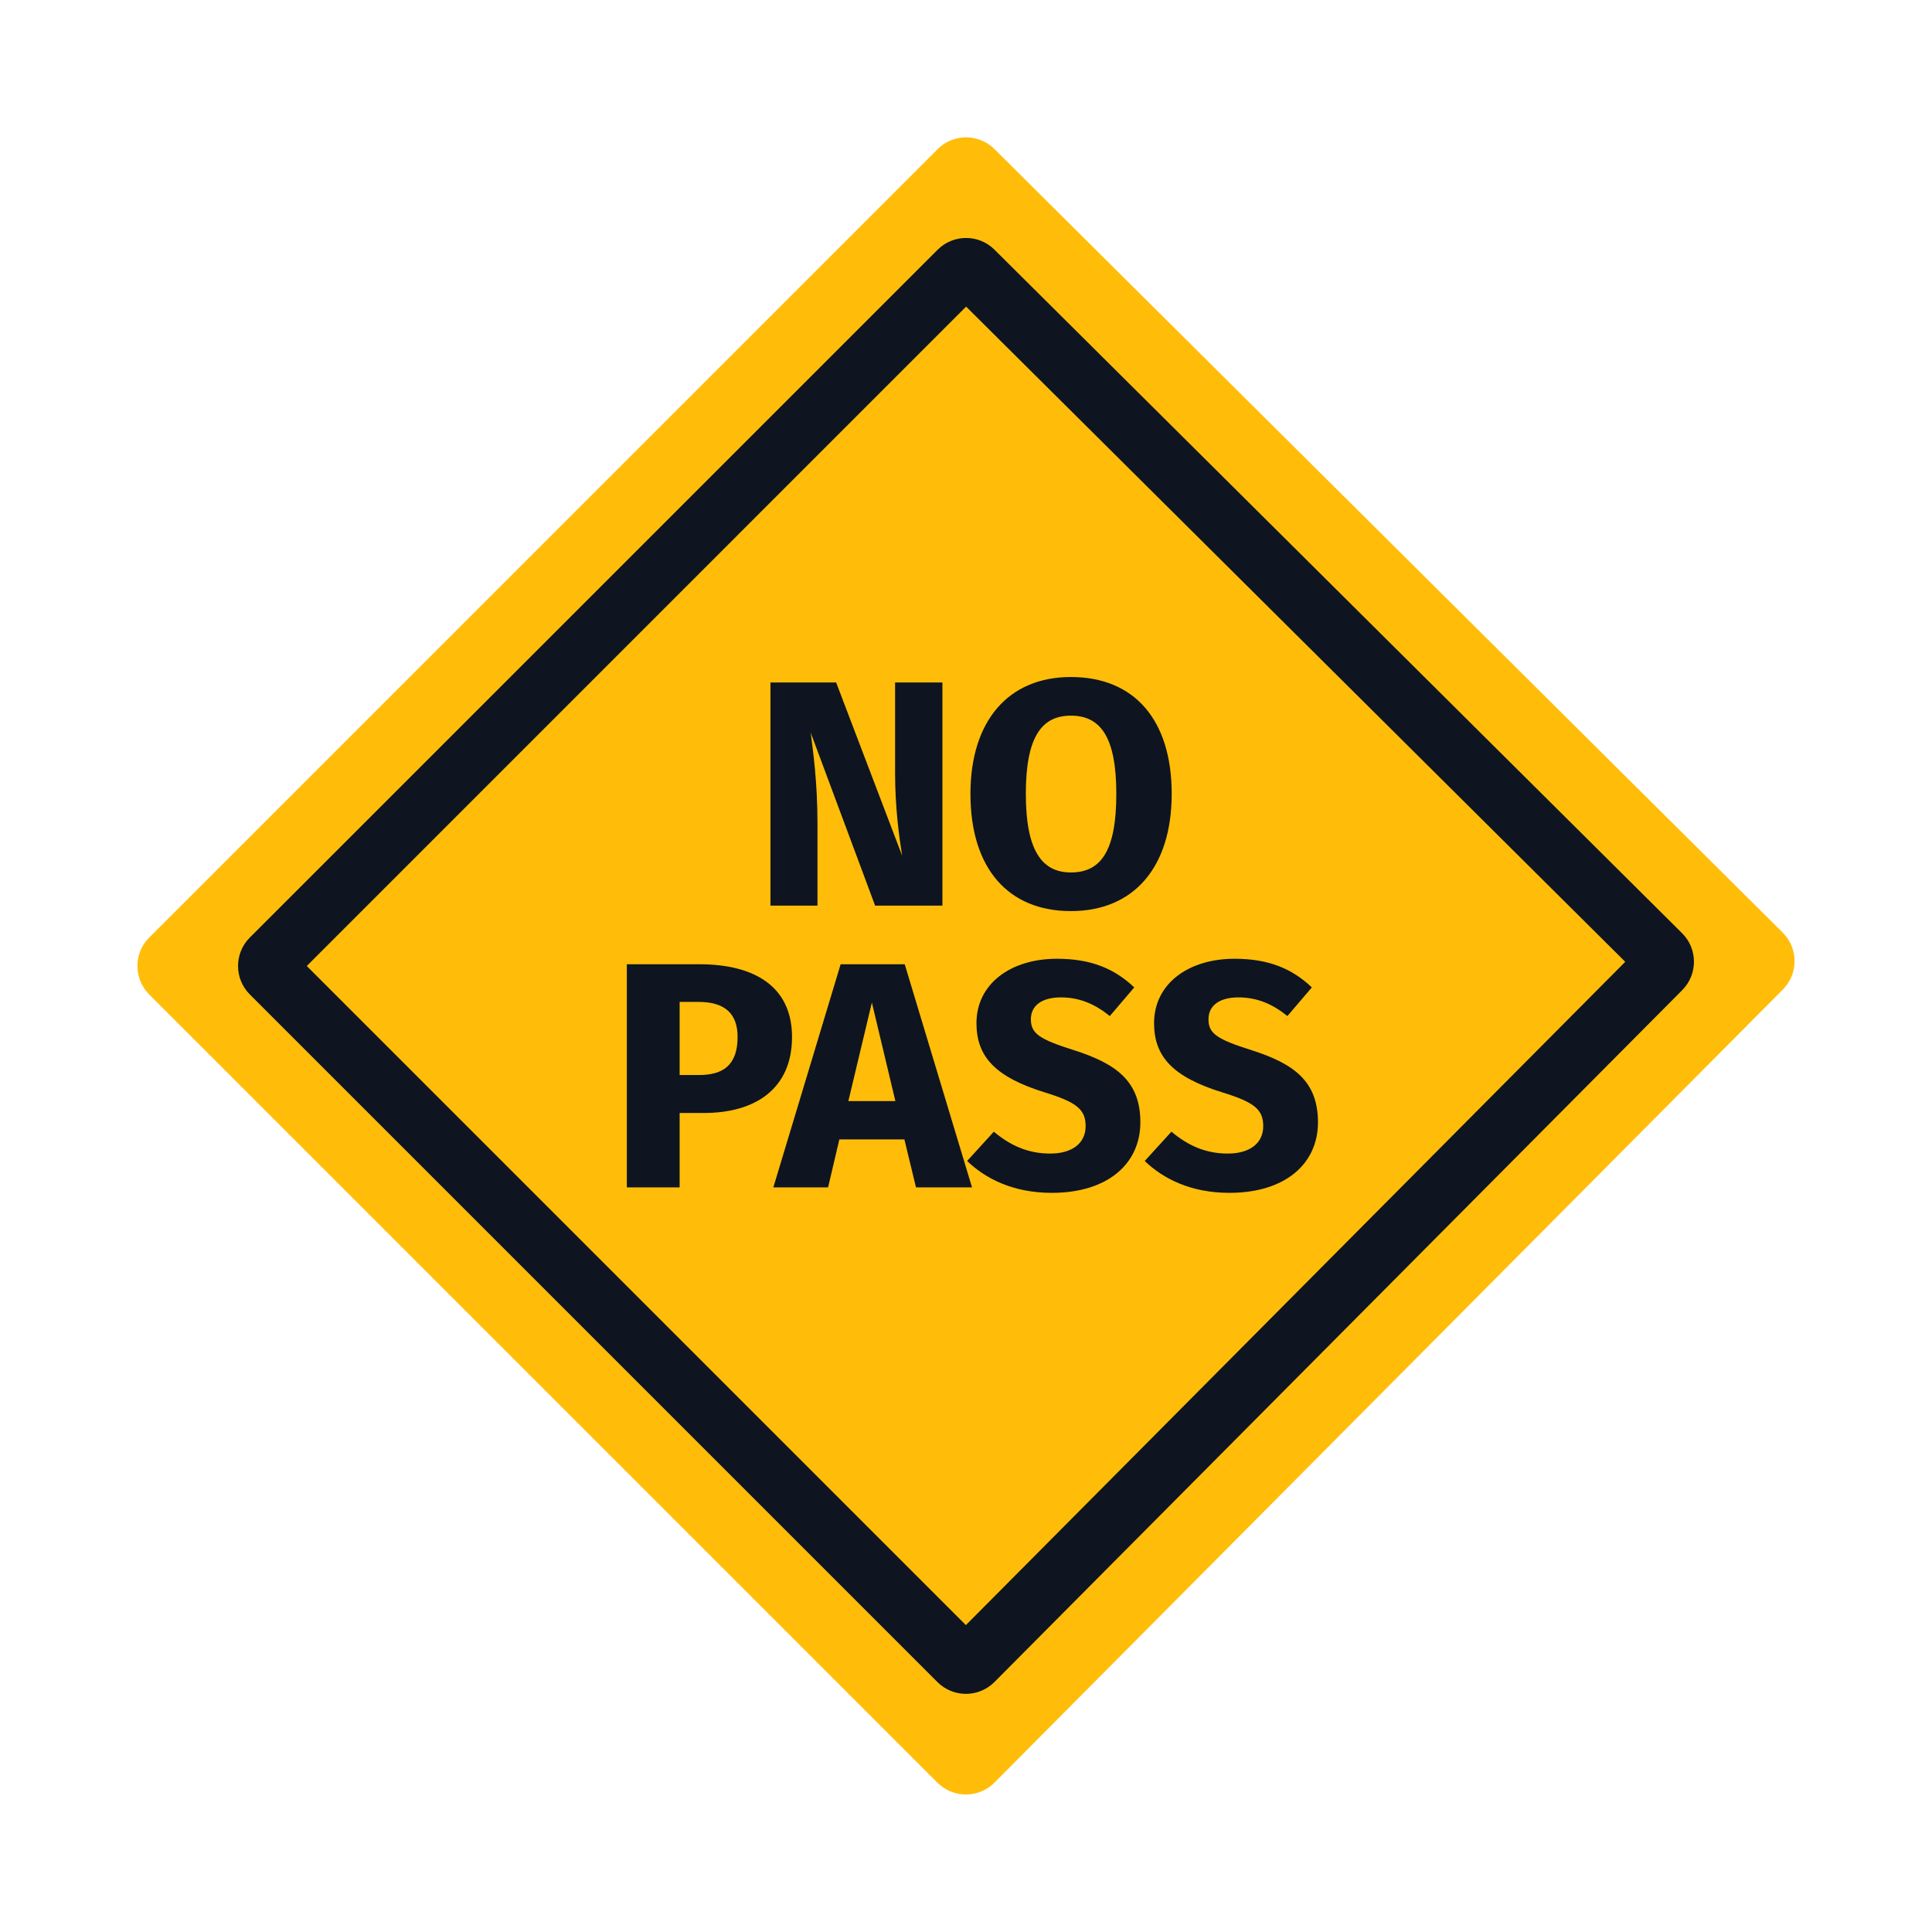 <svg width="96" height="96" viewBox="0 0 96 96" fill="none" xmlns="http://www.w3.org/2000/svg">
<path d="M7.414 46.586L46.59 7.41C47.369 6.631 48.633 6.629 49.414 7.406L88.582 46.34C89.365 47.119 89.369 48.385 88.59 49.168L49.414 88.577C48.634 89.362 47.364 89.364 46.582 88.582L7.414 49.414C6.633 48.633 6.633 47.367 7.414 46.586Z" fill="#FFBD09"/>
<path fill-rule="evenodd" clip-rule="evenodd" d="M48.006 15.236L15.243 48L47.994 80.751L80.757 47.792L48.006 15.236ZM46.59 12.41L12.414 46.586C11.633 47.367 11.633 48.633 12.414 49.414L46.582 83.582C47.364 84.364 48.634 84.362 49.414 83.577L83.59 49.198C84.369 48.415 84.365 47.148 83.582 46.37L49.414 12.406C48.633 11.629 47.369 11.631 46.59 12.41Z" fill="#0E1520"/>
<path d="M46.828 33.912V45H43.484L40.284 36.408C40.412 37.416 40.62 38.888 40.62 40.936V45H38.284V33.912H41.548L44.828 42.52C44.684 41.624 44.476 40.168 44.476 38.392V33.912H46.828Z" fill="#0E1520"/>
<path d="M53.213 33.64C56.349 33.64 58.221 35.752 58.221 39.448C58.221 43.08 56.349 45.272 53.213 45.272C50.093 45.272 48.221 43.144 48.221 39.448C48.221 35.832 50.093 33.64 53.213 33.64ZM53.213 35.56C51.741 35.56 50.973 36.648 50.973 39.448C50.973 42.264 51.773 43.352 53.213 43.352C54.717 43.352 55.469 42.264 55.469 39.448C55.469 36.648 54.701 35.56 53.213 35.56Z" fill="#0E1520"/>
<path d="M34.731 47.912C37.595 47.912 39.355 49.096 39.355 51.528C39.355 54.104 37.531 55.304 34.971 55.304H33.771V59H31.147V47.912H34.731ZM34.747 53.416C35.931 53.416 36.651 52.92 36.651 51.528C36.651 50.344 35.995 49.784 34.699 49.784H33.771V53.416H34.747Z" fill="#0E1520"/>
<path d="M45.515 59L44.939 56.616H41.707L41.147 59H38.427L41.771 47.912H44.955L48.299 59H45.515ZM42.155 54.712H44.491L43.323 49.816L42.155 54.712Z" fill="#0E1520"/>
<path d="M52.52 47.64C54.216 47.64 55.384 48.136 56.36 49.064L55.144 50.488C54.376 49.864 53.608 49.56 52.712 49.56C51.8 49.56 51.224 49.944 51.224 50.648C51.224 51.352 51.64 51.64 53.368 52.184C55.464 52.856 56.664 53.72 56.664 55.768C56.664 57.832 55.032 59.272 52.264 59.272C50.344 59.272 48.968 58.568 48.056 57.688L49.384 56.232C50.2 56.92 51.08 57.32 52.184 57.32C53.272 57.32 53.944 56.808 53.944 55.96C53.944 55.144 53.528 54.776 51.912 54.28C49.432 53.512 48.52 52.488 48.52 50.84C48.52 48.888 50.216 47.64 52.52 47.64Z" fill="#0E1520"/>
<path d="M61.345 47.64C63.041 47.64 64.209 48.136 65.185 49.064L63.969 50.488C63.201 49.864 62.433 49.56 61.537 49.56C60.625 49.56 60.049 49.944 60.049 50.648C60.049 51.352 60.465 51.64 62.193 52.184C64.289 52.856 65.489 53.72 65.489 55.768C65.489 57.832 63.857 59.272 61.089 59.272C59.169 59.272 57.793 58.568 56.881 57.688L58.209 56.232C59.025 56.92 59.905 57.32 61.009 57.32C62.097 57.32 62.769 56.808 62.769 55.96C62.769 55.144 62.353 54.776 60.737 54.28C58.257 53.512 57.345 52.488 57.345 50.84C57.345 48.888 59.041 47.64 61.345 47.64Z" fill="#0E1520"/>
</svg>
